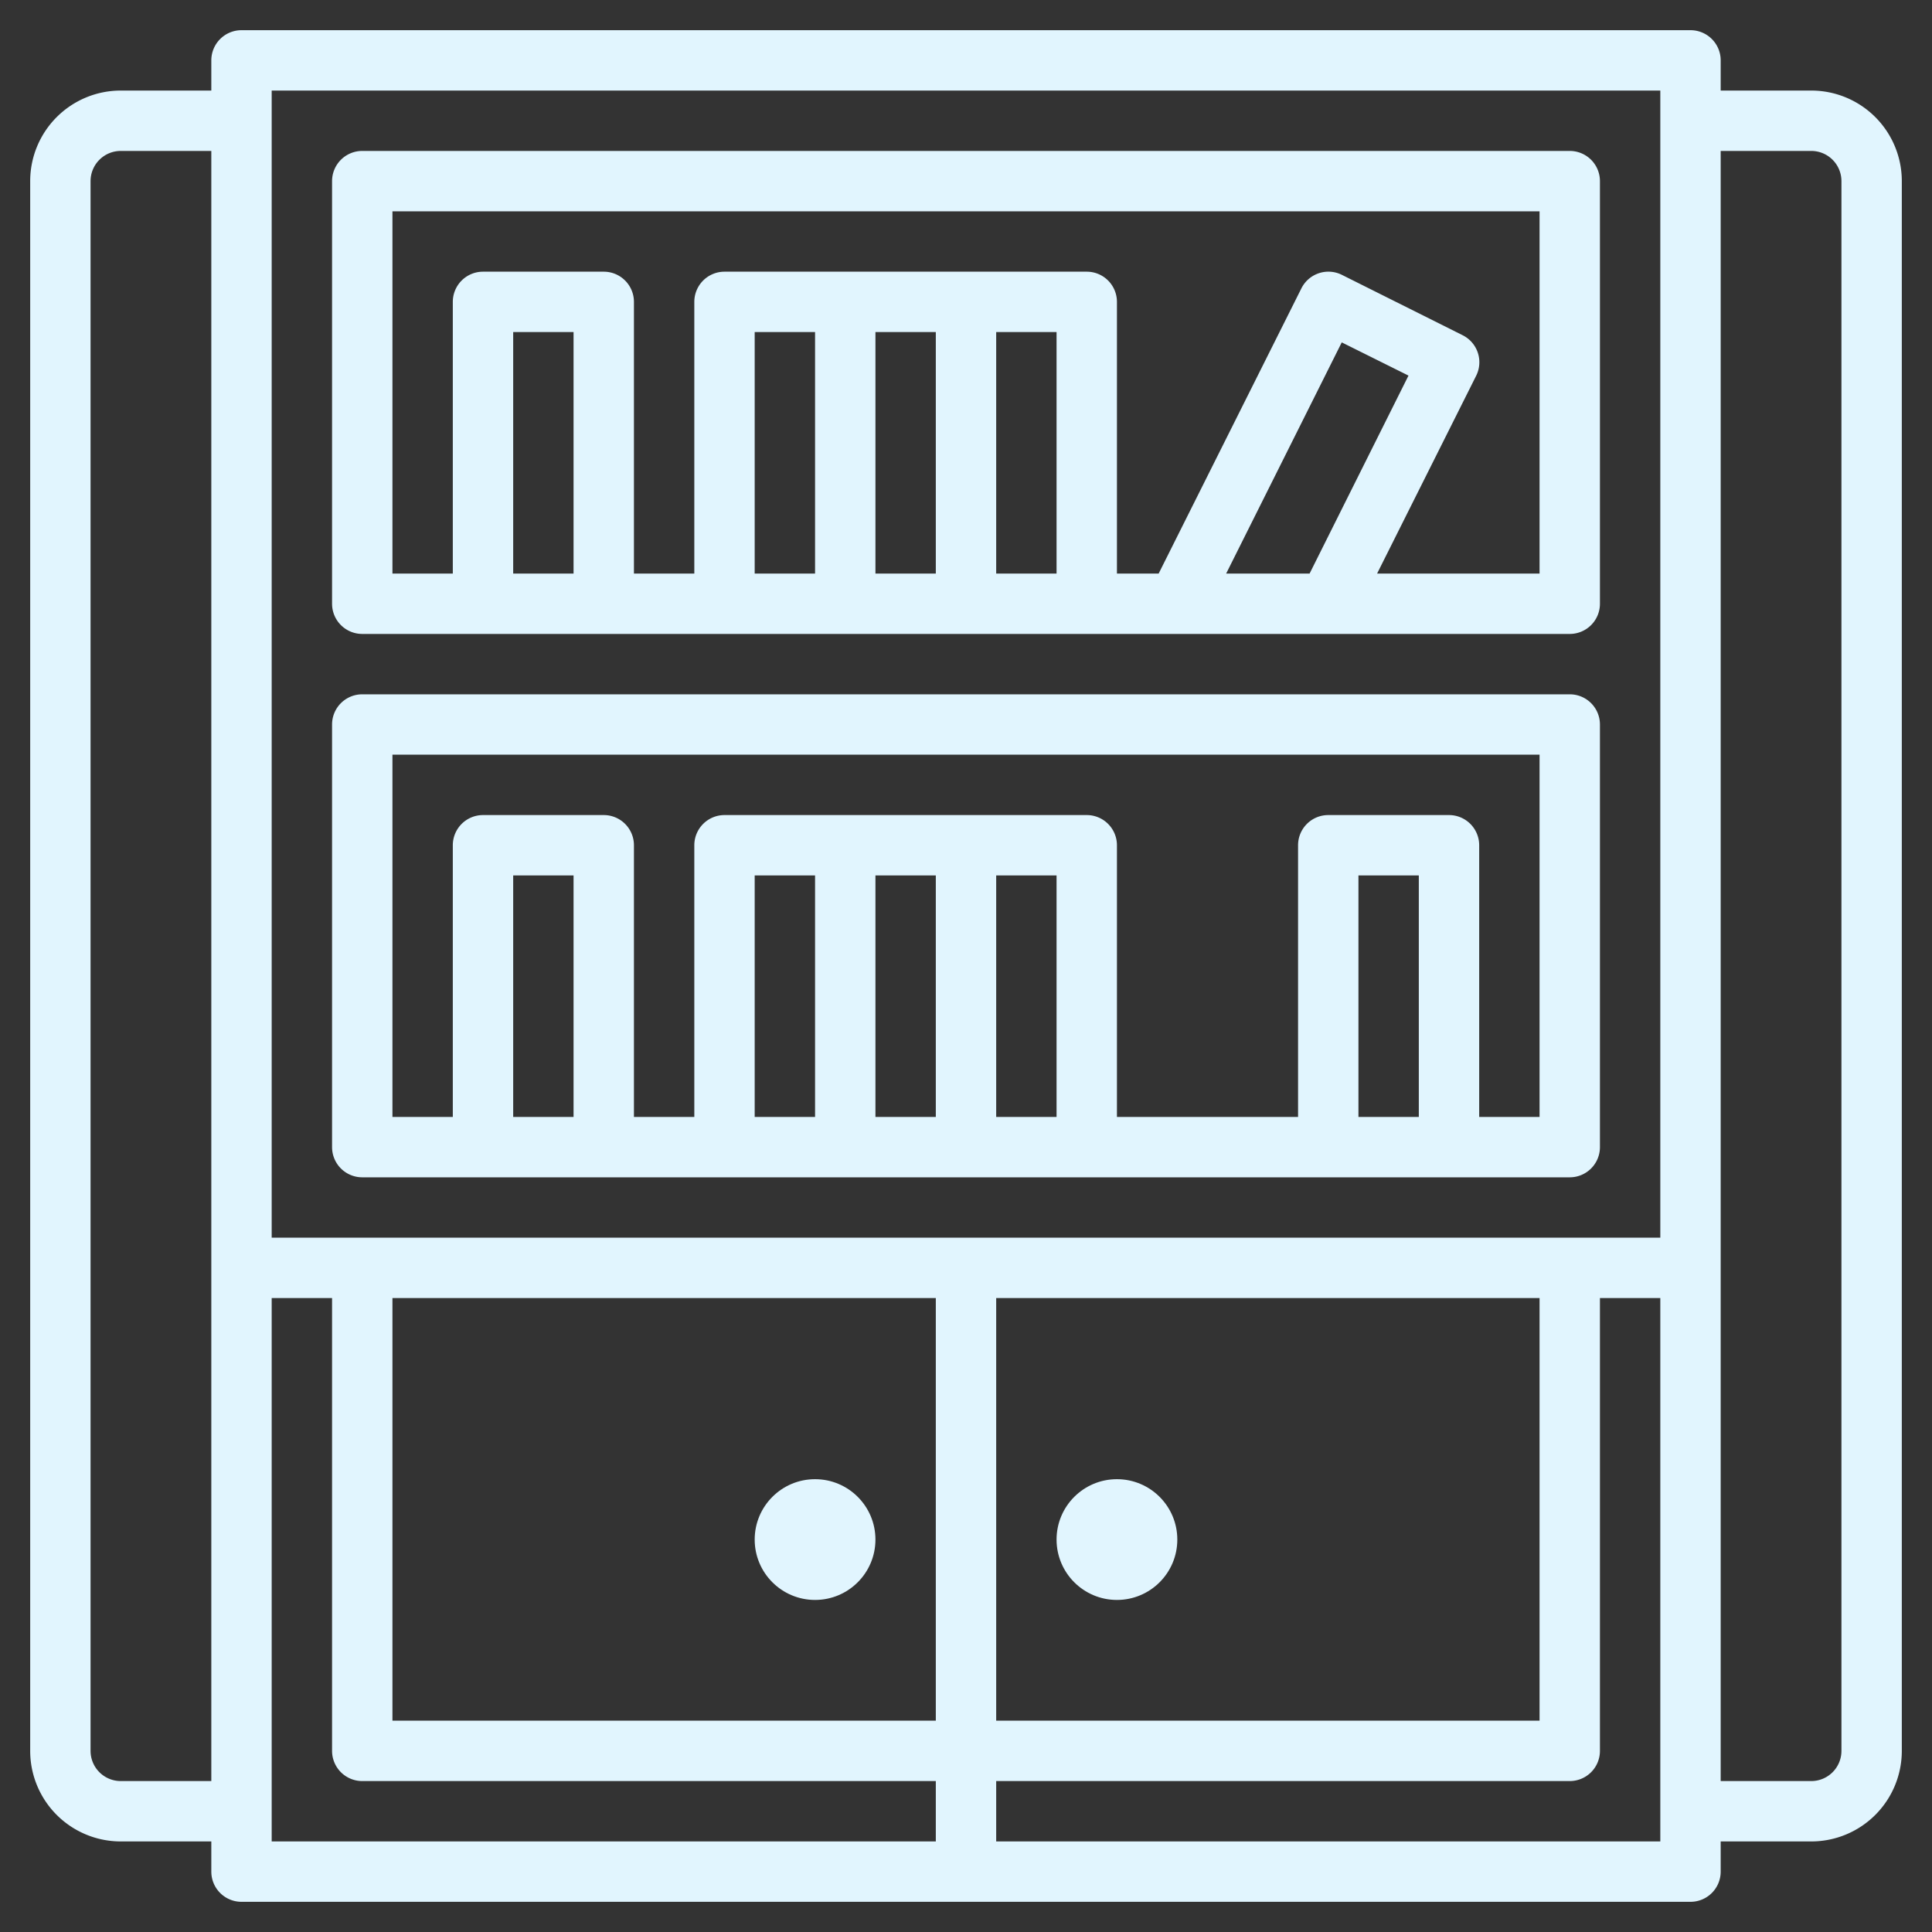 <?xml version="1.0" encoding="UTF-8"?>
<svg xmlns="http://www.w3.org/2000/svg" id="Layer_3" data-name="Layer 3" viewBox="0 0 64 64" width="512" height="512"><rect x="0" y="0" width="64" height="64" fill="#333333" stroke="none"/><path fill="#E1F5FE" d="M60,3H57V2a1,1,0,0,0-1-1H8A1,1,0,0,0,7,2V3H4A3,3,0,0,0,1,6V58a3,3,0,0,0,3,3H7v1a1,1,0,0,0,1,1H56a1,1,0,0,0,1-1V61h3a3,3,0,0,0,3-3V6A3,3,0,0,0,60,3ZM55,3V41H9V3ZM13,43H31V57H13Zm20,0H51V57H33ZM4,59a1,1,0,0,1-1-1V6A1,1,0,0,1,4,5H7V59ZM9,43h2V58a1,1,0,0,0,1,1H31v2H9ZM33,61V59H52a1,1,0,0,0,1-1V43h2V61Zm28-3a1,1,0,0,1-1,1H57V5h3a1,1,0,0,1,1,1Z"/><path fill="#E1F5FE" d="M12,21H52a1,1,0,0,0,1-1V6a1,1,0,0,0-1-1H12a1,1,0,0,0-1,1V20A1,1,0,0,0,12,21Zm7-2H17V11h2Zm16,0H33V11h2Zm-4,0H29V11h2Zm-4,0H25V11h2Zm13.618,0,3.829-7.658,2.211,1.1L43.382,19ZM13,7H51V19H45.618L48.9,12.447a1,1,0,0,0-.448-1.342l-4-2a1,1,0,0,0-1.342.448L38.382,19H37V10a1,1,0,0,0-1-1H24a1,1,0,0,0-1,1v9H21V10a1,1,0,0,0-1-1H16a1,1,0,0,0-1,1v9H13Z"/><path fill="#E1F5FE" d="M12,39H52a1,1,0,0,0,1-1V24a1,1,0,0,0-1-1H12a1,1,0,0,0-1,1V38A1,1,0,0,0,12,39Zm7-2H17V29h2Zm16,0H33V29h2Zm-4,0H29V29h2Zm-4,0H25V29h2Zm20,0H45V29h2ZM13,25H51V37H49V28a1,1,0,0,0-1-1H44a1,1,0,0,0-1,1v9H37V28a1,1,0,0,0-1-1H24a1,1,0,0,0-1,1v9H21V28a1,1,0,0,0-1-1H16a1,1,0,0,0-1,1v9H13Z"/><circle fill="#E1F5FE" cx="27" cy="51" r="2"/><circle fill="#E1F5FE" cx="37" cy="51" r="2"/></svg>
